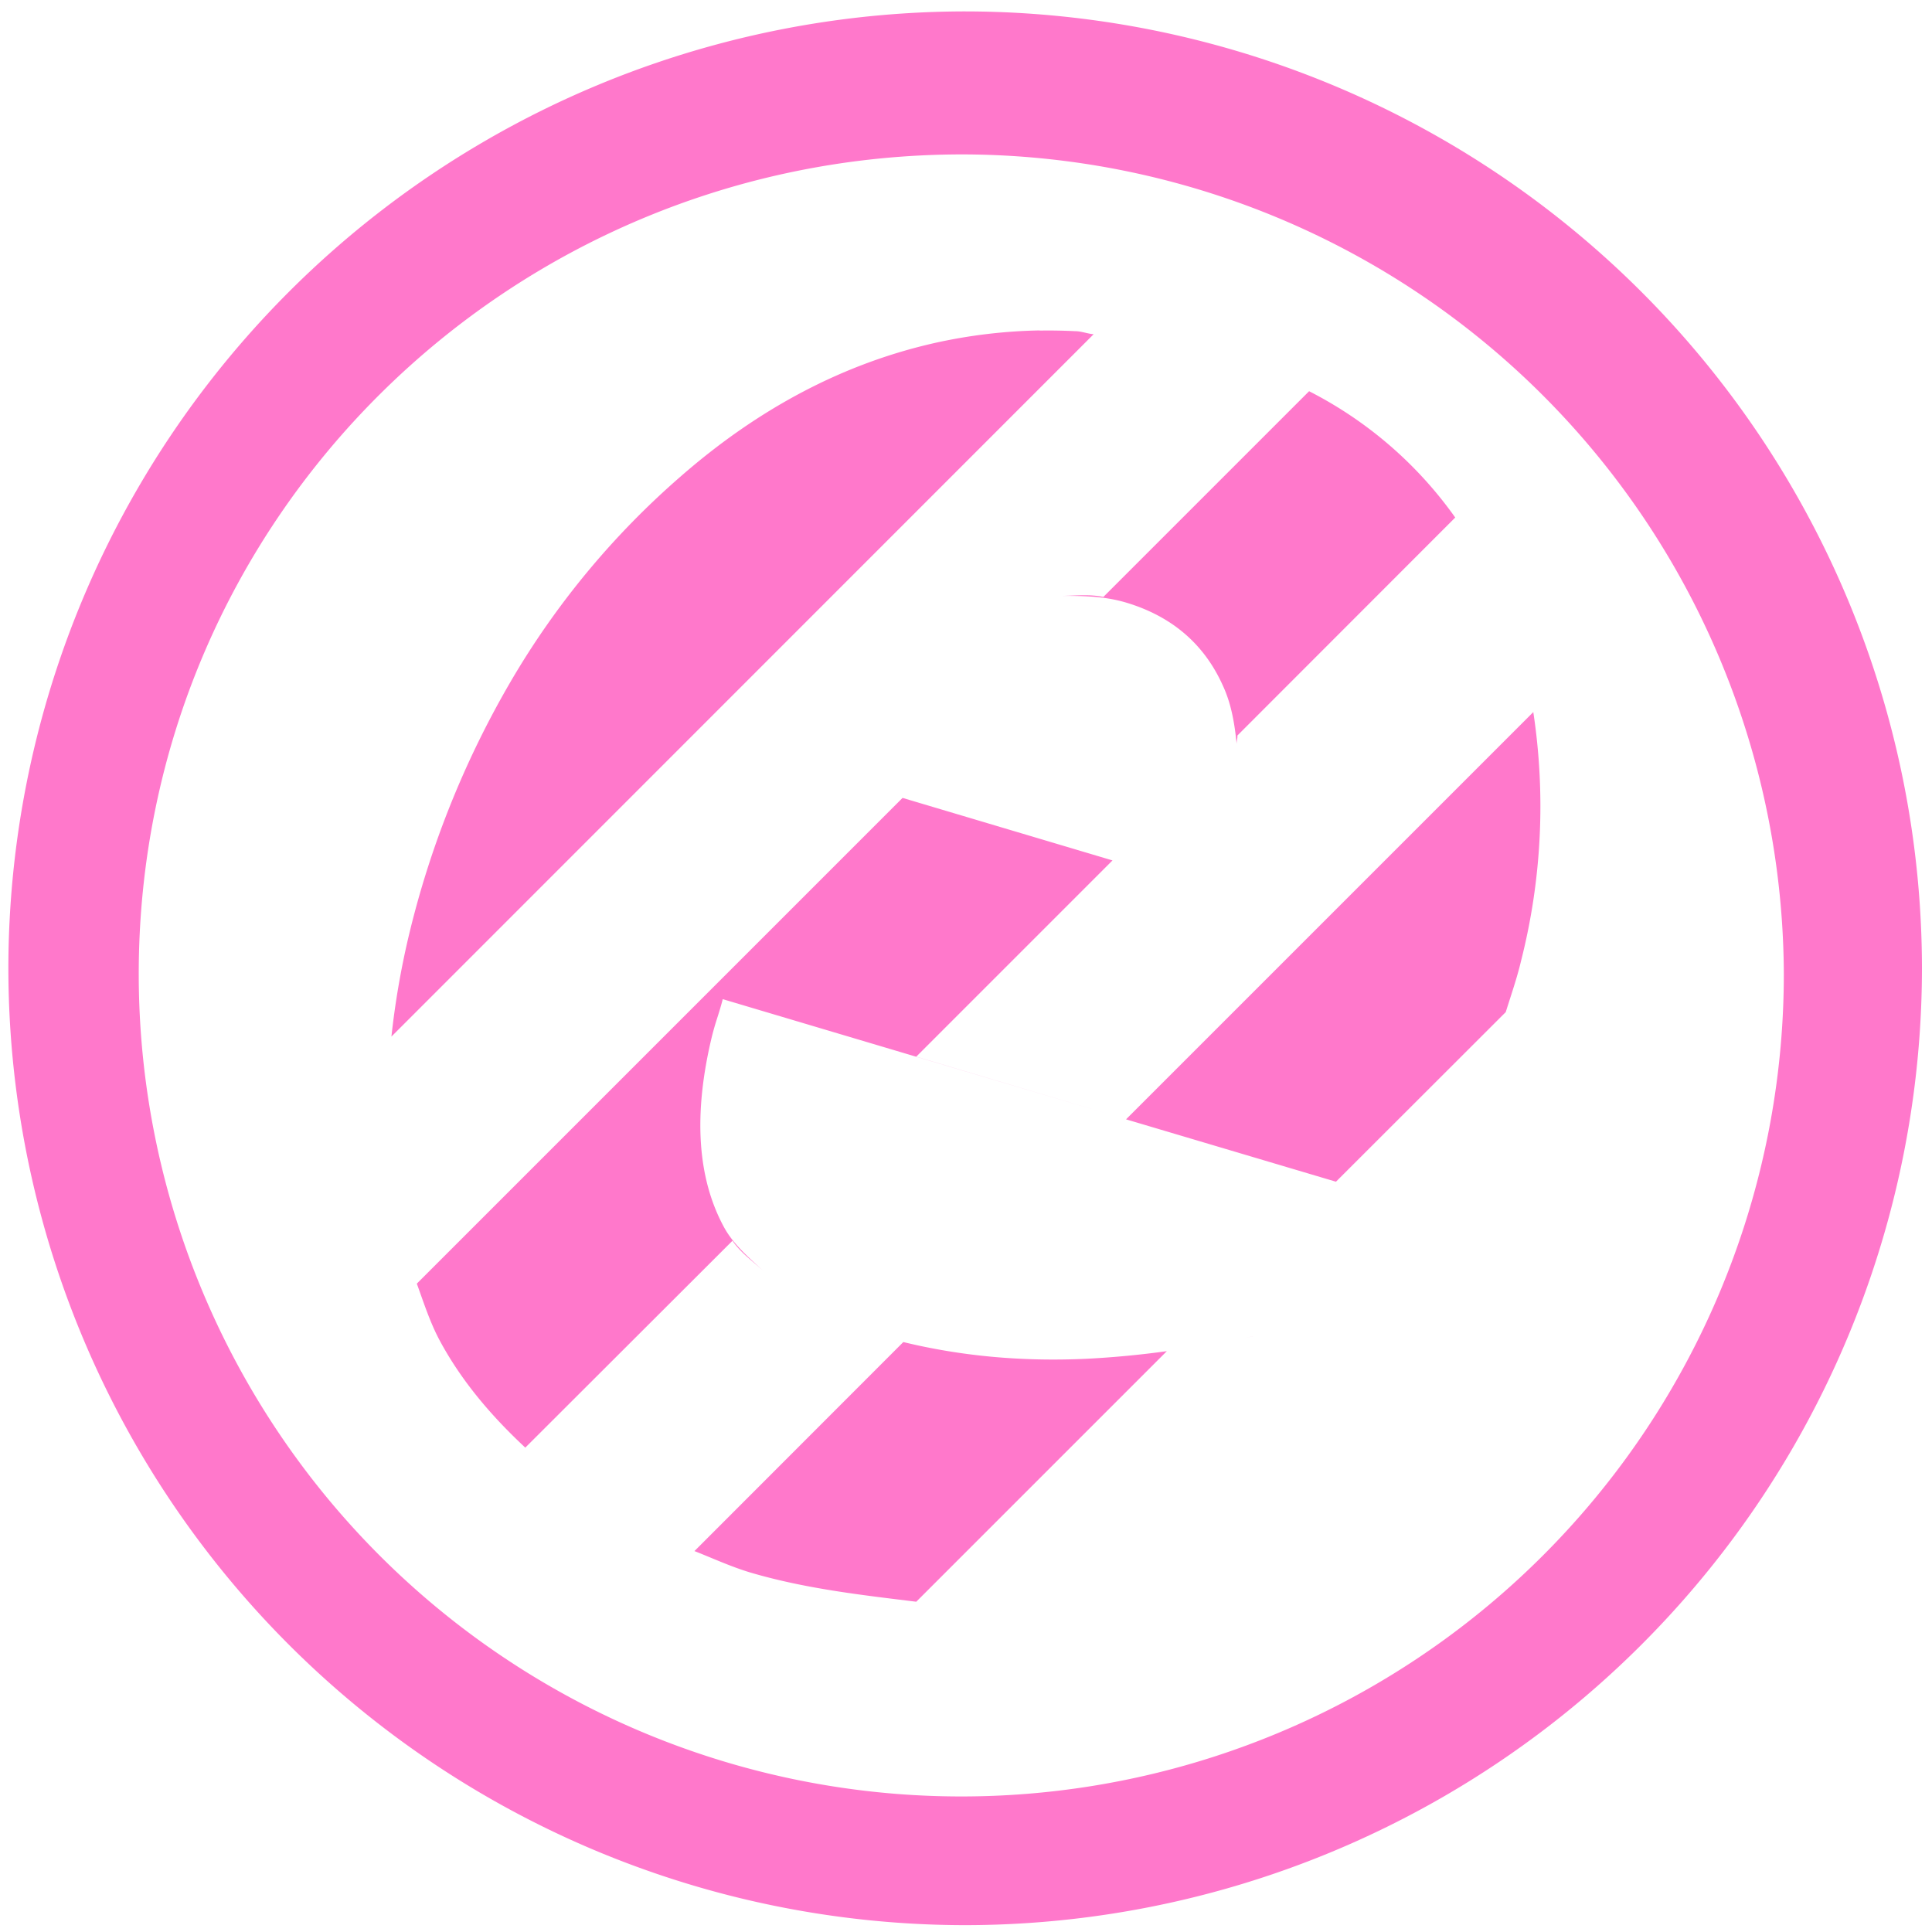 <?xml version="1.0" encoding="UTF-8" standalone="no"?>
<svg
   xmlns:dc="http://purl.org/dc/elements/1.1/"
   xmlns:cc="http://creativecommons.org/ns#"
   xmlns:rdf="http://www.w3.org/1999/02/22-rdf-syntax-ns#"
   xmlns:svg="http://www.w3.org/2000/svg"
   xmlns="http://www.w3.org/2000/svg"
   xmlns:sodipodi="http://sodipodi.sourceforge.net/DTD/sodipodi-0.dtd"
   xmlns:inkscape="http://www.inkscape.org/namespaces/inkscape"
   width="48"
   height="48"
   viewBox="0 0 12.7 12.7"
   version="1.1"
   id="svg4"
   sodipodi:docname="ettercap.svg"
   inkscape:version="0.92.5 (2060ec1f9f, 2020-04-08)">
  <defs
     id="defs8" />
  <sodipodi:namedview
     pagecolor="#ffffff"
     bordercolor="#666666"
     borderopacity="1"
     objecttolerance="10"
     gridtolerance="10"
     guidetolerance="10"
     inkscape:pageopacity="0"
     inkscape:pageshadow="2"
     inkscape:window-width="1085"
     inkscape:window-height="480"
     id="namedview6"
     showgrid="false"
     inkscape:zoom="4.9166667"
     inkscape:cx="2.1355932"
     inkscape:cy="24"
     inkscape:window-x="0"
     inkscape:window-y="25"
     inkscape:window-maximized="0"
     inkscape:current-layer="svg4" />
  <path
     d="M 6.34,0.075 A 6.295,6.295 0 0 0 0.055,6.36 6.295,6.295 0 0 0 6.34,12.655 6.295,6.295 0 0 0 12.634,6.36 6.295,6.295 0 0 0 6.34,0.075 Z m -0.011,0.94 a 5.408,5.408 0 0 1 5.397,5.387 5.407,5.407 0 0 1 -10.814,0 c 0,-2.987 2.43,-5.387 5.417,-5.387 z M 6.834,2.172 A 3.455,3.455 0 0 0 6.147,2.254 C 5.547,2.389 4.989,2.682 4.472,3.134 A 5.376,5.376 0 0 0 3.357,4.48 6.146,6.146 0 0 0 2.685,6.16 5.39,5.39 0 0 0 2.573,6.814 L 7.189,2.197 C 7.149,2.194 7.108,2.177 7.068,2.177 A 3.576,3.576 0 0 0 6.834,2.173 Z m 1.771,0.4 -1.352,1.352 C 7.156,3.904 7.064,3.917 6.971,3.917 c 0.14,0 0.28,0 0.428,0.043 0.303,0.09 0.517,0.273 0.64,0.548 0.054,0.116 0.077,0.247 0.09,0.383 C 8.128,4.873 8.136,4.851 8.134,4.835 L 9.566,3.402 A 2.658,2.658 0 0 0 8.606,2.572 Z M 10.08,4.68 7.402,7.358 8.782,7.768 9.898,6.653 C 9.933,6.541 9.973,6.426 9.998,6.319 A 4.127,4.127 0 0 0 10.079,4.68 Z M 5.933,5.245 2.74,8.438 C 2.786,8.565 2.827,8.693 2.89,8.811 3.034,9.079 3.23,9.308 3.453,9.516 L 4.815,8.156 C 4.869,8.236 4.955,8.296 5.03,8.365 4.93,8.274 4.825,8.185 4.762,8.072 4.583,7.746 4.556,7.326 4.68,6.812 A 1.84,1.84 0 0 1 4.714,6.694 C 4.732,6.638 4.744,6.596 4.751,6.568 L 7.298,7.326 6.023,6.946 7.313,5.656 Z M 8.777,8.653 Z M 8.237,8.784 8.169,8.798 8.238,8.784 Z M 8.169,8.798 Z m -0.5,0.084 A 6.1,6.1 0 0 1 7.141,8.932 C 6.708,8.952 6.308,8.912 5.938,8.822 l -1.373,1.374 c 0.12,0.047 0.233,0.1 0.364,0.14 0.362,0.107 0.728,0.148 1.094,0.193 L 7.67,8.882 Z"
     id="path2"
     inkscape:connector-curvature="0"
     style="fill:#ff78cb" />
</svg>
